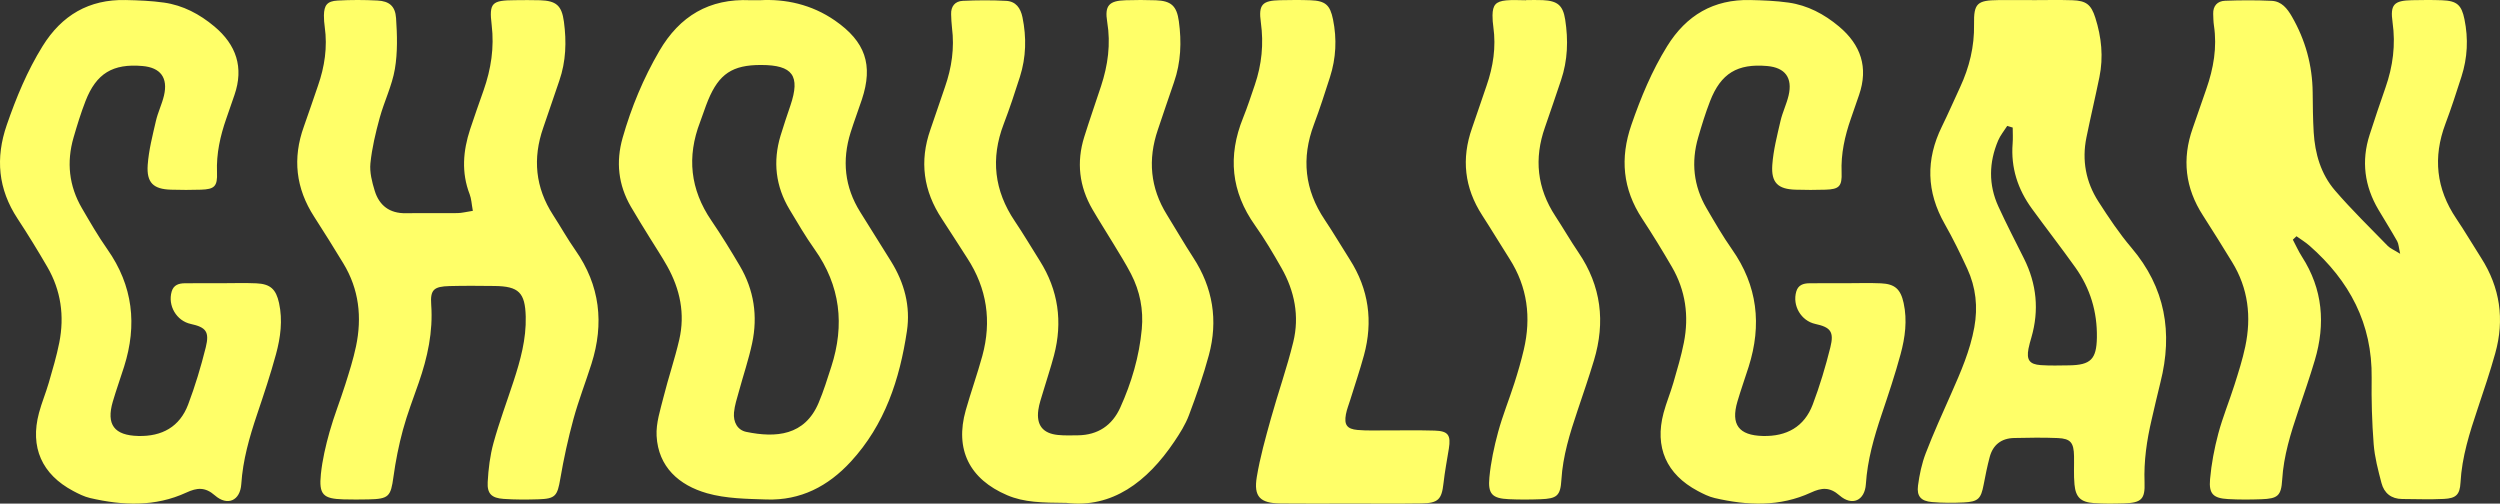 <?xml version="1.0" encoding="UTF-8"?>
<svg width="1246px" height="251px" viewBox="0 0 1246 251" version="1.1" xmlns="http://www.w3.org/2000/svg" xmlns:xlink="http://www.w3.org/1999/xlink">
    <rect x="0" y="0" width="1246" height="251" fill="#333333" stroke="none"/>
    <!-- Generator: Sketch 54.1 (76490) - https://sketchapp.com -->
    <title>logo</title>
    <desc>Created with Sketch.</desc>
    <g id="Ghouligan-BGs" stroke="none" stroke-width="1" fill="none" fill-rule="evenodd">
        <g id="logo" fill="#FFFF68" fill-rule="nonzero">
            <path d="M110.3,141.155 C116.12,141.152 121.949,140.943 127.757,141.206 C134.747,141.523 137.573,144.139 139.078,151.04 C140.96,159.663 139.81,168.217 137.562,176.512 C134.816,186.647 131.464,196.627 128.112,206.587 C124.306,217.899 121.038,229.265 120.254,241.285 C119.718,249.519 113.378,252.405 107.102,246.909 C102.211,242.625 98.201,243.032 92.871,245.495 C77.324,252.681 61.133,251.984 44.905,248.223 C41.987,247.546 39.178,246.136 36.505,244.716 C20.821,236.387 14.866,222.888 19.431,205.785 C20.785,200.714 22.846,195.834 24.304,190.786 C26.222,184.148 28.216,177.499 29.551,170.731 C32.159,157.505 30.407,144.767 23.574,133.017 C18.844,124.883 13.928,116.843 8.756,108.985 C-0.95,94.237 -2.354,78.819 3.391,62.214 C8.117,48.556 13.574,35.347 21.213,23.018 C30.786,7.567 44.372,-0.39 62.613,0.015 C68.964,0.156 75.357,0.401 81.636,1.279 C91.194,2.615 99.504,7.045 106.852,13.196 C117.754,22.323 121.601,33.595 116.855,47.338 C115.5,51.262 114.154,55.189 112.786,59.108 C109.756,67.794 107.788,76.61 108.155,85.934 C108.428,92.894 106.901,94.319 100.17,94.54 C95.187,94.704 90.191,94.69 85.207,94.541 C76.474,94.282 72.979,91.087 73.617,82.171 C74.145,74.807 76.044,67.51 77.709,60.269 C78.696,55.973 80.72,51.917 81.728,47.624 C83.817,38.735 79.994,33.678 71.016,32.901 C56.231,31.621 47.996,36.556 42.618,50.376 C40.314,56.296 38.445,62.401 36.671,68.507 C33.098,80.808 34.353,92.661 40.835,103.77 C44.879,110.702 48.897,117.689 53.509,124.241 C66.294,142.403 68.444,161.925 61.844,182.758 C60.006,188.562 57.943,194.299 56.23,200.139 C52.86,211.629 56.923,216.997 68.929,217.293 C80.722,217.583 89.554,212.759 93.768,201.618 C97.278,192.337 100.15,182.763 102.548,173.13 C104.497,165.303 102.65,163.104 95.049,161.449 C87.967,159.906 83.521,152.326 85.563,145.294 C86.511,142.03 89.093,141.223 92.01,141.183 C98.106,141.1 104.204,141.158 110.3,141.155 L110.3,141.155 Z M235.666,105.082 C235.019,101.555 234.944,99.06 234.092,96.863 C229.883,86.007 230.775,75.232 234.293,64.481 C236.434,57.936 238.767,51.454 241.042,44.953 C244.733,34.408 246.404,23.703 245.051,12.46 C243.715,1.359 245.116,0.168 256.628,0.089 C260.786,0.061 264.947,-0.015 269.101,0.121 C277.239,0.388 279.967,2.736 281.057,10.815 C282.398,20.75 282.095,30.606 278.763,40.215 C276.056,48.024 273.465,55.872 270.747,63.677 C265.422,78.965 266.78,93.467 275.665,107.173 C279.417,112.961 282.783,119.009 286.742,124.649 C299.093,142.243 301.176,161.199 294.786,181.345 C291.871,190.534 288.343,199.548 285.812,208.834 C283.144,218.621 280.97,228.577 279.258,238.574 C277.797,247.099 276.889,248.589 268.422,248.848 C262.611,249.026 256.766,249.065 250.973,248.651 C245.027,248.225 242.76,246.082 243.066,240.275 C243.412,233.726 244.223,227.063 245.96,220.756 C248.806,210.414 252.587,200.328 255.929,190.119 C259.369,179.611 262.319,169.002 262.024,157.796 C261.709,145.835 258.547,142.677 246.512,142.534 C239.029,142.445 231.541,142.381 224.062,142.576 C216.205,142.78 214.378,144.396 214.913,151.84 C215.882,165.337 213.089,178.124 208.705,190.725 C205.99,198.531 202.99,206.268 200.828,214.227 C198.744,221.898 197.18,229.761 196.101,237.636 C194.754,247.469 193.814,248.69 183.657,248.898 C179.501,248.984 175.339,249.002 171.184,248.886 C161.047,248.605 158.862,246.537 159.931,236.258 C160.666,229.188 162.318,222.147 164.241,215.281 C166.468,207.335 169.561,199.633 172.052,191.754 C174.042,185.457 176.062,179.13 177.42,172.682 C180.481,158.15 178.967,144.15 171.086,131.224 C166.348,123.452 161.56,115.706 156.608,108.066 C147.409,93.87 145.725,78.912 151.457,63.043 C153.89,56.306 156.112,49.495 158.475,42.733 C161.8,33.222 163.258,23.513 161.854,13.46 C161.587,11.554 161.415,9.614 161.442,7.693 C161.516,2.581 163.072,0.559 168.26,0.274 C174.891,-0.089 181.572,-0.092 188.203,0.269 C193.949,0.582 196.992,3.004 197.398,9.023 C197.967,17.457 198.214,26.14 196.804,34.415 C195.386,42.737 191.457,50.603 189.213,58.827 C187.195,66.22 185.392,73.768 184.618,81.361 C184.162,85.832 185.403,90.673 186.757,95.081 C189.015,102.43 194.18,106.394 202.253,106.269 C210.843,106.136 219.438,106.312 228.029,106.208 C230.165,106.183 232.293,105.599 235.666,105.082 L235.666,105.082 Z M379.307,32.387 C365.105,32.363 358.383,36.773 352.941,49.871 C351.452,53.455 350.328,57.186 348.932,60.811 C342.262,78.135 343.987,94.435 354.535,109.902 C359.546,117.249 364.206,124.847 368.723,132.505 C375.808,144.516 377.745,157.534 374.868,171.047 C373.142,179.158 370.453,187.066 368.27,195.084 C367.327,198.547 366.152,202.021 365.826,205.557 C365.374,210.444 367.593,214.356 371.967,215.255 C386.777,218.303 401.051,217.145 407.973,200.84 C410.461,194.979 412.348,188.857 414.309,182.791 C421.044,161.951 418.89,142.382 405.955,124.193 C401.448,117.856 397.525,111.103 393.517,104.433 C386.547,92.833 385.143,80.488 389.035,67.584 C390.555,62.543 392.264,57.556 393.949,52.565 C398.963,37.721 395.123,32.414 379.307,32.387 L379.307,32.387 Z M378.724,0.108 C391.33,-0.602 404.438,2.127 416.136,10.234 C431.291,20.736 435.287,32.316 429.563,49.588 C427.744,55.078 425.674,60.49 423.946,66.007 C419.592,79.908 420.919,93.188 428.74,105.681 C433.869,113.873 439.005,122.061 444.103,130.272 C450.743,140.966 453.869,152.623 452.005,165.033 C448.396,189.056 441.059,211.626 424.014,230.117 C412.716,242.374 399.013,249.494 382.063,248.946 C372.109,248.625 361.787,248.516 352.358,245.824 C338.436,241.85 328.081,232.74 327.25,217.267 C326.907,210.896 329.102,204.301 330.689,197.941 C333.084,188.345 336.314,178.946 338.538,169.317 C341.518,156.416 338.958,144.14 332.528,132.659 C329.833,127.848 326.754,123.247 323.869,118.539 C320.696,113.36 317.445,108.226 314.406,102.971 C308.138,92.135 306.902,80.657 310.321,68.678 C314.647,53.518 320.626,39.086 328.617,25.384 C338.771,7.974 353.491,-0.813 373.945,0.101 C375.058,0.151 376.175,0.108 378.724,0.108 L378.724,0.108 Z M531.524,250.645 C519.303,250.531 510.453,250.427 501.987,246.817 C483.176,238.795 475.791,224.018 481.332,204.448 C483.902,195.371 487.105,186.47 489.59,177.373 C494.305,160.107 491.939,143.806 482.102,128.699 C477.857,122.179 473.74,115.575 469.444,109.088 C460.231,95.175 458.159,80.397 463.71,64.595 C466.193,57.525 468.517,50.4 470.985,43.325 C474.33,33.738 475.756,23.948 474.471,13.816 C474.192,11.616 474.134,9.386 474.042,7.167 C473.876,3.138 476.014,0.59 479.843,0.418 C487.059,0.094 494.318,0.033 501.527,0.434 C506.264,0.697 508.655,3.989 509.604,8.626 C511.653,18.637 511.425,28.528 508.336,38.255 C505.817,46.188 503.191,54.101 500.223,61.875 C493.681,79.011 495.53,95.026 505.781,110.232 C510.128,116.68 514.078,123.392 518.228,129.972 C527.495,144.666 529.704,160.441 525.307,177.14 C523.683,183.306 521.628,189.359 519.824,195.48 C518.963,198.403 517.912,201.32 517.5,204.316 C516.461,211.868 519.738,216.026 527.258,216.785 C530.567,217.118 533.931,217 537.269,216.957 C547.21,216.828 554.324,211.995 558.324,203.164 C563.965,190.71 567.806,177.656 569.07,163.988 C569.96,154.371 568.152,145.13 563.719,136.547 C561.048,131.375 557.906,126.441 554.902,121.444 C551.467,115.732 547.845,110.129 544.493,104.37 C537.848,92.951 536.444,80.845 540.386,68.24 C543.036,59.765 545.975,51.381 548.754,42.947 C552.189,32.518 553.648,21.958 551.833,10.955 C550.479,2.753 552.722,0.366 561.043,0.118 C566.05,-0.031 571.071,-0.054 576.076,0.137 C583.685,0.428 586.486,2.93 587.539,10.581 C588.955,20.877 588.585,31.072 585.113,41.019 C582.368,48.88 579.755,56.787 577.07,64.669 C572.023,79.488 573.253,93.624 581.594,107.032 C585.996,114.109 590.134,121.354 594.688,128.33 C604.544,143.427 607.146,159.732 602.509,176.968 C599.775,187.13 596.26,197.113 592.553,206.972 C590.815,211.593 588.08,215.926 585.301,220.058 C571.712,240.267 554.195,253.356 531.524,250.645 L531.524,250.645 Z M672.478,250.955 C661.069,250.96 649.658,251.069 638.251,250.928 C628.022,250.802 624.749,247.606 626.39,237.7 C628.011,227.913 630.73,218.279 633.394,208.696 C636.95,195.903 641.422,183.346 644.566,170.462 C647.711,157.574 645.23,145.069 638.68,133.552 C634.571,126.325 630.335,119.119 625.522,112.351 C613.539,95.499 611.875,77.74 619.538,58.777 C621.716,53.386 623.516,47.84 625.395,42.333 C628.854,32.196 629.888,21.853 628.41,11.19 C627.176,2.283 629.055,0.288 638.069,0.095 C643.075,-0.013 648.091,-0.06 653.093,0.123 C660.607,0.398 662.905,2.475 664.375,9.686 C666.356,19.4 665.89,29.002 662.865,38.428 C660.325,46.34 657.783,54.264 654.86,62.04 C648.54,78.853 650.222,94.607 660.261,109.564 C664.587,116.011 668.507,122.727 672.692,129.27 C682.225,144.172 684.406,160.178 679.786,177.106 C677.745,184.582 675.239,191.931 672.947,199.339 C672.211,201.72 671.255,204.062 670.804,206.496 C669.84,211.701 671.311,213.833 676.632,214.296 C681.33,214.705 686.084,214.493 690.813,214.512 C698.883,214.545 706.958,214.368 715.021,214.61 C721.782,214.813 723.196,216.857 722.105,223.615 C721.178,229.349 720.085,235.068 719.442,240.835 C718.544,248.889 716.86,250.779 708.374,250.905 C696.411,251.082 684.443,250.95 672.478,250.955 L672.478,250.955 Z M760.632,0.046 C763.403,0.046 766.179,-0.071 768.943,0.068 C776.242,0.434 778.979,2.634 780.088,9.758 C781.674,19.952 781.37,30.094 778.009,39.987 C775.35,47.814 772.748,55.661 770.002,63.457 C764.505,79.06 766.071,93.786 775.185,107.699 C779.116,113.7 782.698,119.931 786.73,125.862 C798.074,142.55 800.17,160.518 794.444,179.557 C791.906,187.995 789.036,196.337 786.225,204.692 C782.441,215.939 778.914,227.193 778.194,239.192 C777.717,247.149 775.936,248.517 767.776,248.821 C762.519,249.017 757.239,249.046 751.987,248.798 C743.784,248.411 741.501,246.273 742.308,237.92 C743.045,230.3 744.656,222.689 746.673,215.287 C748.913,207.062 752.156,199.111 754.759,190.977 C756.521,185.473 758.144,179.907 759.46,174.283 C763.203,158.283 761.338,143.097 752.364,129.022 C747.766,121.81 743.367,114.471 738.72,107.29 C729.859,93.596 728.264,79.137 733.668,63.816 C736.142,56.801 738.453,49.728 740.9,42.703 C744.213,33.186 745.687,23.479 744.283,13.422 C744.016,11.516 743.844,9.575 743.869,7.653 C743.938,2.527 745.487,0.691 750.665,0.187 C753.958,-0.134 757.308,0.127 760.632,0.127 L760.632,0.046 L760.632,0.046 Z M919.997,141.155 C925.817,141.152 931.646,140.943 937.454,141.206 C944.444,141.523 947.27,144.139 948.776,151.04 C950.657,159.663 949.507,168.217 947.259,176.512 C944.513,186.647 941.161,196.627 937.809,206.587 C934.003,217.899 930.735,229.265 929.951,241.285 C929.415,249.519 923.075,252.405 916.799,246.909 C911.908,242.625 907.898,243.032 902.568,245.495 C887.021,252.681 870.83,251.984 854.602,248.223 C851.684,247.546 848.876,246.136 846.202,244.716 C830.518,236.387 824.563,222.888 829.128,205.785 C830.482,200.714 832.543,195.834 834.001,190.786 C835.919,184.148 837.913,177.499 839.248,170.731 C841.856,157.505 840.104,144.767 833.271,133.017 C828.541,124.883 823.625,116.843 818.453,108.985 C808.747,94.237 807.343,78.819 813.088,62.214 C817.814,48.556 823.271,35.347 830.91,23.018 C840.483,7.567 854.069,-0.39 872.31,0.015 C878.661,0.156 885.054,0.401 891.333,1.279 C900.891,2.615 909.201,7.045 916.549,13.196 C927.451,22.323 931.298,33.595 926.552,47.338 C925.197,51.262 923.851,55.189 922.484,59.108 C919.453,67.794 917.485,76.61 917.852,85.934 C918.125,92.894 916.598,94.319 909.867,94.54 C904.884,94.704 899.888,94.69 894.904,94.541 C886.171,94.282 882.676,91.087 883.314,82.171 C883.842,74.807 885.741,67.51 887.406,60.269 C888.393,55.973 890.417,51.917 891.425,47.624 C893.514,38.735 889.691,33.678 880.713,32.901 C865.928,31.621 857.693,36.556 852.315,50.376 C850.012,56.296 848.142,62.401 846.368,68.507 C842.795,80.808 844.05,92.661 850.532,103.77 C854.576,110.702 858.594,117.689 863.206,124.241 C875.991,142.403 878.141,161.925 871.541,182.758 C869.703,188.562 867.64,194.299 865.927,200.139 C862.557,211.629 866.62,216.997 878.626,217.293 C890.419,217.583 899.251,212.759 903.465,201.618 C906.975,192.337 909.847,182.763 912.245,173.13 C914.195,165.303 912.347,163.104 904.746,161.449 C897.664,159.906 893.218,152.326 895.26,145.294 C896.208,142.03 898.79,141.223 901.707,141.183 C907.803,141.1 913.901,141.158 919.997,141.155 L919.997,141.155 Z M1003.132,63.581 C1002.222,63.304 1001.312,63.027 1000.403,62.75 C998.871,65.172 996.972,67.441 995.871,70.044 C991.249,80.974 991.024,92.063 995.994,102.921 C1000.004,111.683 1004.445,120.252 1008.759,128.874 C1015.084,141.519 1016.379,154.607 1012.444,168.197 C1011.908,170.048 1011.351,171.904 1010.993,173.794 C1009.938,179.361 1011.486,181.597 1017.149,181.978 C1021.833,182.294 1026.553,182.156 1031.256,182.09 C1042.017,181.938 1044.907,179.024 1045.088,168.233 C1045.304,155.435 1041.775,143.705 1034.351,133.292 C1027.309,123.414 1019.859,113.827 1012.714,104.021 C1005.649,94.325 1002.135,83.542 1003.101,71.447 C1003.309,68.841 1003.132,66.204 1003.132,63.581 L1003.132,63.581 Z M1012.742,0.065 C1019.444,0.065 1026.151,-0.11 1032.845,0.113 C1039.788,0.344 1042.228,2.285 1044.318,8.868 C1047.389,18.54 1048.406,28.412 1046.352,38.422 C1044.292,48.467 1041.922,58.449 1039.878,68.497 C1037.561,79.888 1039.571,90.686 1045.825,100.416 C1050.923,108.348 1056.192,116.279 1062.29,123.451 C1079.224,143.367 1083.012,165.799 1076.771,190.525 C1075.211,196.708 1073.832,202.936 1072.372,209.144 C1069.95,219.44 1068.439,229.806 1068.844,240.451 C1069.162,248.81 1067.245,250.597 1058.643,250.87 C1053.624,251.029 1048.575,251.1 1043.574,250.736 C1037.053,250.261 1034.531,247.868 1033.924,241.461 C1033.481,236.786 1033.782,232.045 1033.698,227.334 C1033.579,220.619 1031.999,218.597 1025.576,218.327 C1018.33,218.022 1011.058,218.138 1003.803,218.301 C997.468,218.443 993.273,221.716 991.656,227.813 C990.45,232.357 989.52,236.98 988.642,241.6 C987.322,248.544 985.938,250.062 978.8,250.41 C973.515,250.669 968.175,250.669 962.908,250.222 C957.412,249.756 955.232,247.345 955.936,242.017 C956.657,236.562 957.816,231.024 959.784,225.901 C963.658,215.815 968.152,205.959 972.525,196.068 C977.239,185.404 981.89,174.774 983.992,163.17 C985.839,152.976 984.785,143.242 980.499,133.928 C977.023,126.373 973.36,118.87 969.247,111.644 C960.14,95.641 959.742,79.581 967.807,63.13 C970.983,56.652 973.864,50.033 976.903,43.49 C981.527,33.533 984.072,23.196 983.865,12.112 C983.67,1.649 985.451,0.147 995.989,0.045 C1001.573,-0.008 1007.158,0.036 1012.742,0.036 L1012.742,0.065 L1012.742,0.065 Z M1142.756,119.454 C1144.255,122.283 1145.56,125.237 1147.287,127.922 C1157.707,144.12 1159.08,161.433 1153.713,179.507 C1151.205,187.953 1148.313,196.288 1145.497,204.641 C1141.706,215.885 1138.163,227.133 1137.437,239.13 C1136.952,247.146 1135.197,248.529 1127.074,248.822 C1121.536,249.021 1115.97,249.06 1110.442,248.74 C1103.12,248.316 1100.842,246.196 1101.491,238.829 C1102.163,231.202 1103.612,223.559 1105.585,216.151 C1107.778,207.916 1111.067,199.977 1113.652,191.837 C1115.651,185.542 1117.67,179.215 1119.034,172.766 C1122.17,157.939 1120.559,143.698 1112.443,130.549 C1107.661,122.8 1102.902,115.034 1097.954,107.39 C1089.092,93.7 1087.427,79.25 1092.843,63.928 C1095.139,57.434 1097.344,50.907 1099.617,44.405 C1103.214,34.117 1105.062,23.635 1103.426,12.719 C1103.141,10.82 1103.123,8.875 1103.057,6.949 C1102.918,2.903 1105.191,0.516 1108.971,0.377 C1116.718,0.092 1124.497,0.047 1132.238,0.418 C1137.105,0.652 1139.941,4.202 1142.256,8.214 C1149.031,19.947 1152.489,32.534 1152.636,46.056 C1152.708,52.668 1152.743,59.29 1153.139,65.887 C1153.781,76.58 1156.72,86.758 1163.764,94.931 C1172.037,104.532 1181.151,113.421 1190.007,122.516 C1191.276,123.82 1193.145,124.546 1196.248,126.483 C1195.527,123.337 1195.506,121.549 1194.734,120.178 C1191.758,114.892 1188.51,109.757 1185.422,104.532 C1178.441,92.721 1176.802,80.252 1181.026,67.156 C1183.562,59.292 1186.19,51.455 1188.925,43.656 C1192.638,33.069 1194.034,22.312 1192.454,11.125 C1191.205,2.282 1193.1,0.286 1202.08,0.094 C1207.07,-0.012 1212.069,-0.06 1217.054,0.122 C1224.545,0.396 1226.826,2.454 1228.296,9.632 C1230.272,19.29 1229.803,28.836 1226.788,38.206 C1224.257,46.072 1221.724,53.95 1218.811,61.681 C1212.515,78.396 1214.181,94.058 1224.198,108.926 C1228.514,115.333 1232.422,122.01 1236.589,128.517 C1246.077,143.335 1248.323,159.264 1243.633,176.073 C1241.045,185.349 1237.955,194.494 1234.893,203.632 C1230.858,215.672 1227.005,227.705 1226.313,240.536 C1225.99,246.522 1224.096,248.365 1218.043,248.665 C1211.131,249.007 1204.187,248.741 1197.258,248.702 C1191.795,248.671 1188.245,245.756 1186.934,240.753 C1185.265,234.384 1183.546,227.907 1183.039,221.385 C1182.184,210.411 1181.88,199.36 1182.031,188.35 C1182.401,161.34 1170.987,139.956 1151.064,122.467 C1149.061,120.709 1146.741,119.309 1144.568,117.743 C1143.964,118.313 1143.36,118.884 1142.756,119.454 L1142.756,119.454 Z" id="GHOULIGAN"></path>
        </g>
    </g>
</svg>